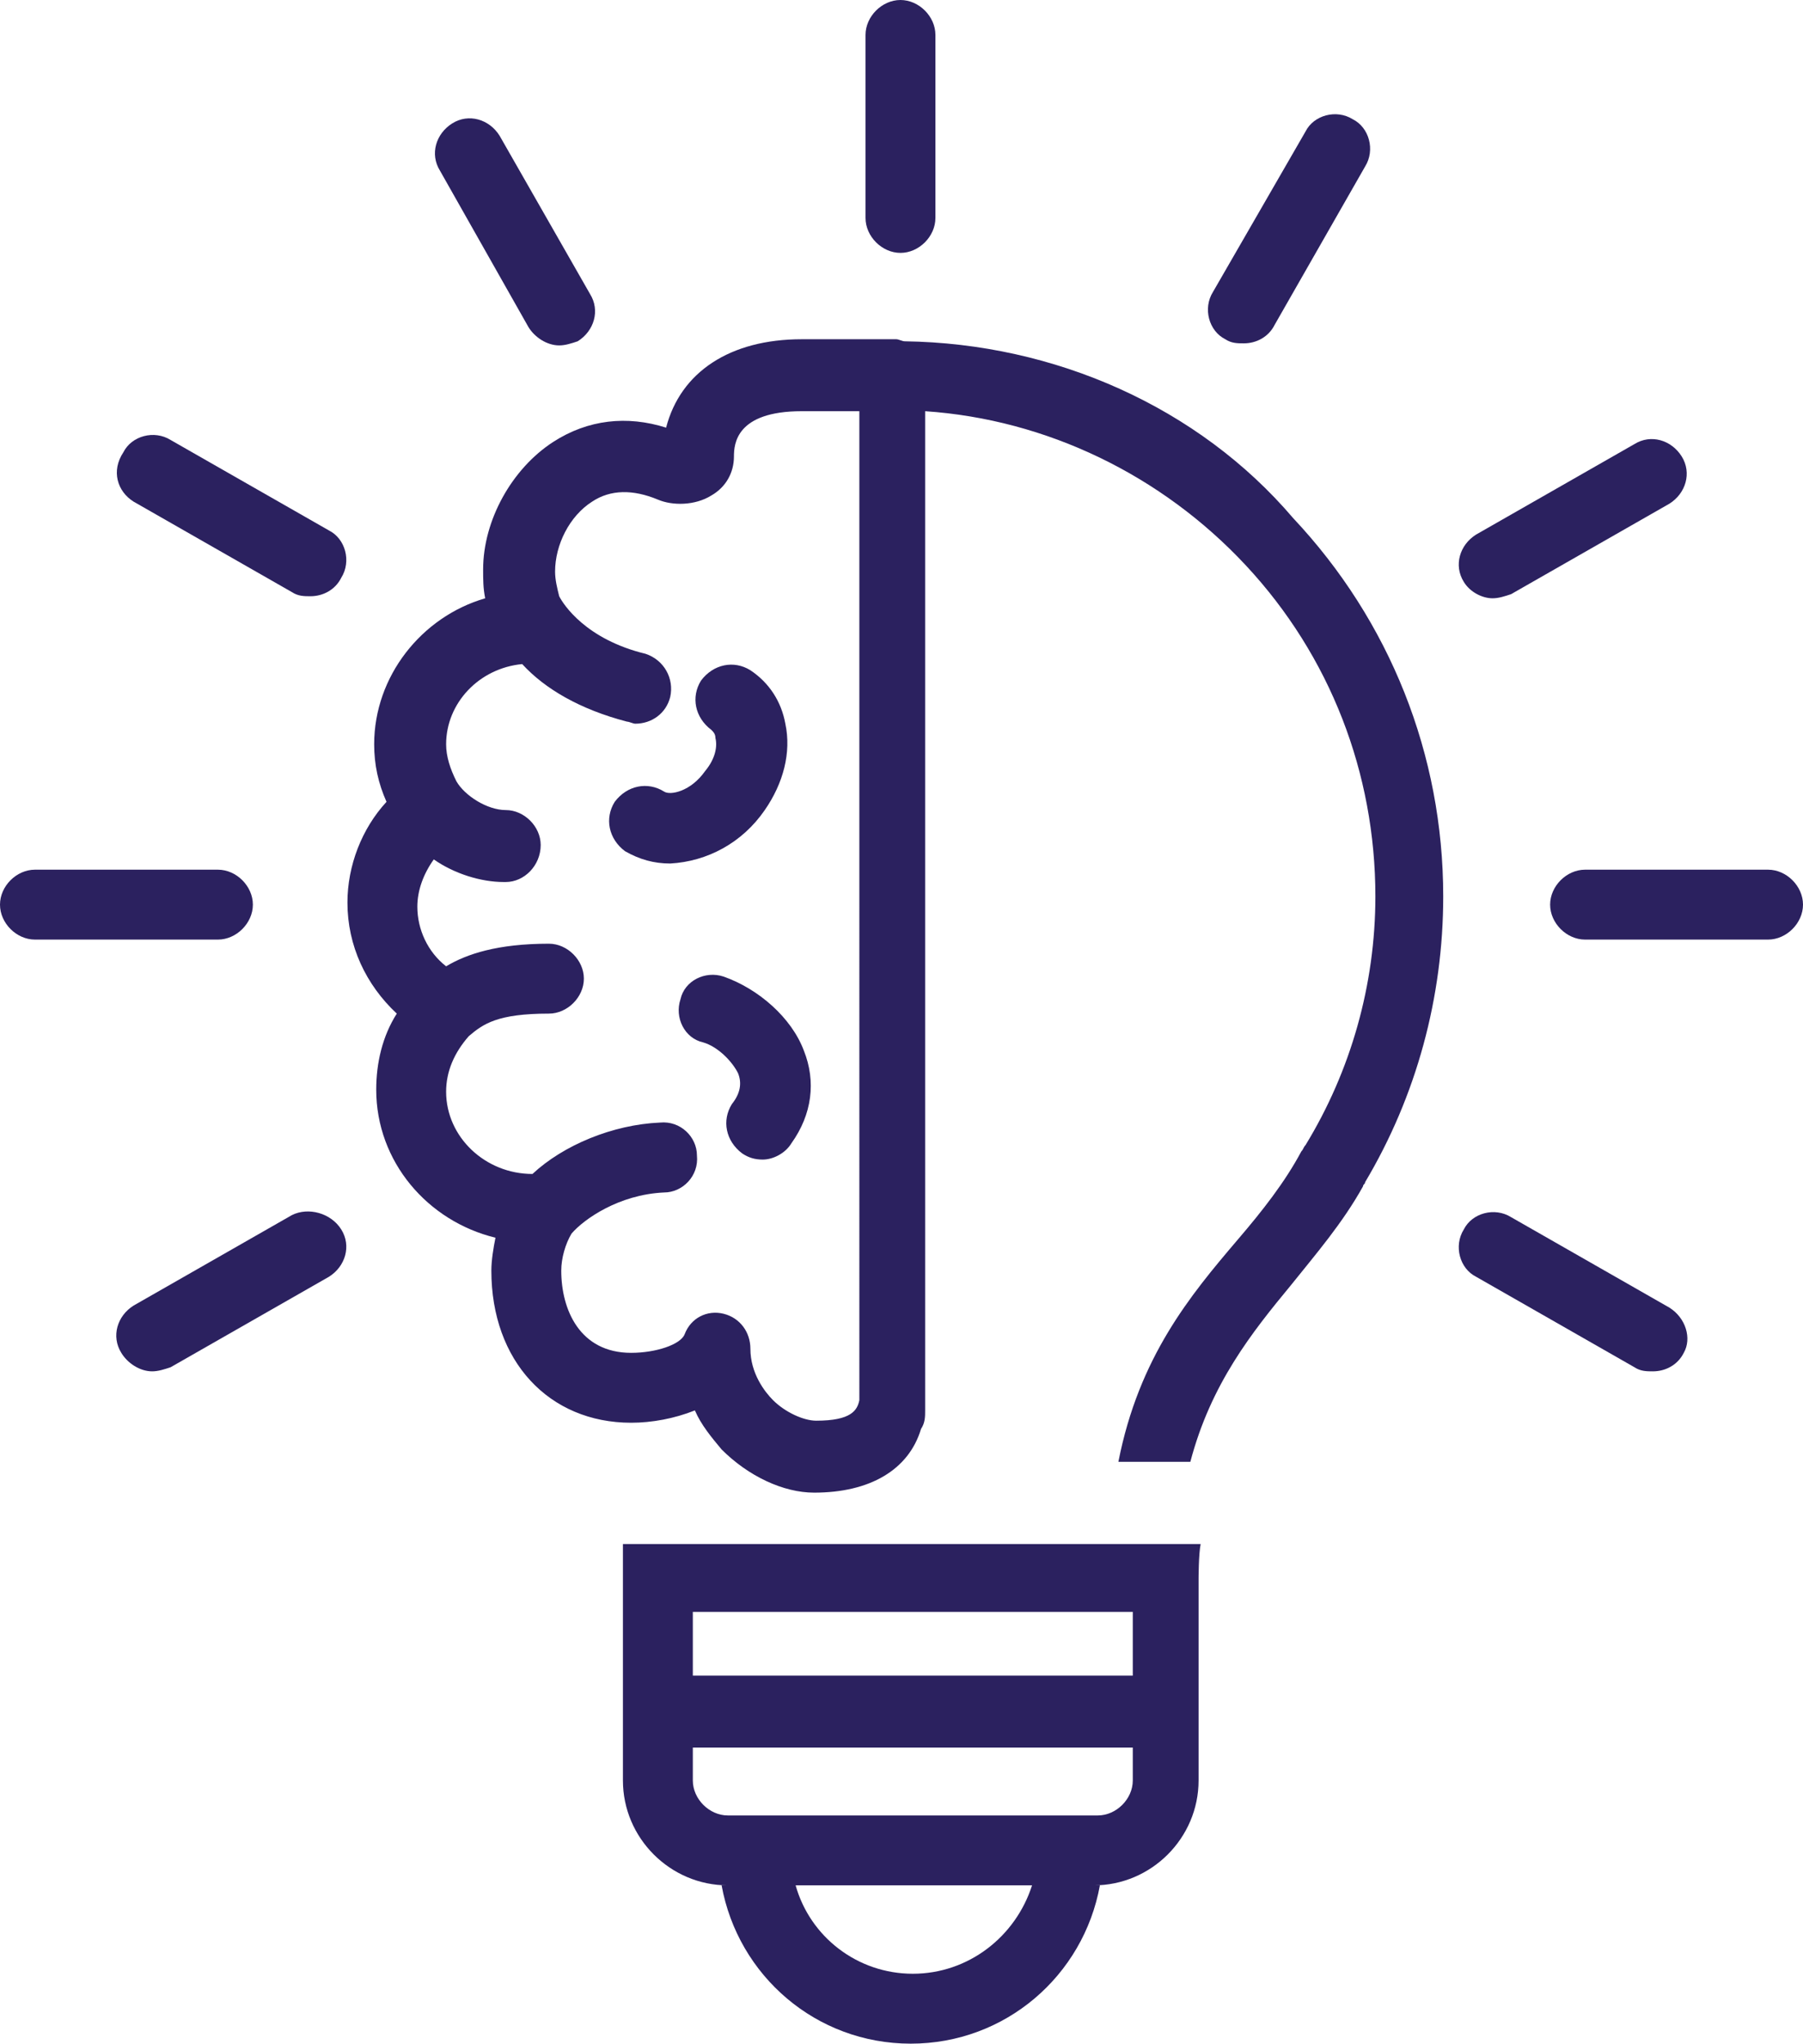 <?xml version="1.0" encoding="utf-8"?>
<!-- Generator: Adobe Illustrator 23.1.0, SVG Export Plug-In . SVG Version: 6.00 Build 0)  -->
<svg version="1.1" id="Layer_1" xmlns="http://www.w3.org/2000/svg" xmlns:xlink="http://www.w3.org/1999/xlink" x="0px" y="0px"
	 viewBox="0 0 87.7 99.4" style="enable-background:new 0 0 87.7 99.4;" xml:space="preserve">
<style type="text/css">
	.st0{fill:#2B215F;}
</style>
<g>
	<path class="st0" d="M33.7,75.1h-3.4c0,0.2,0,0.4,0,0.6v0.1c0,0.2,0,0.3,0,0.5v0.5v9.8c0,2.8,2.3,5.1,5.1,5.1c-0.1,0-0.2,0-0.3,0
		c0.8,4.4,4.6,7.7,9.2,7.7s8.4-3.3,9.2-7.7c-0.1,0-0.2,0-0.3,0c2.8,0,5.1-2.3,5.1-5.1v-9.8c0,0,0-1.2,0.1-1.7H55H33.7z M44.4,96
		c-2.7,0-5-1.8-5.7-4.3h11.5C49.4,94.2,47.1,96,44.4,96z M55.1,86.6c0,0.9-0.8,1.7-1.7,1.7h-18c-0.9,0-1.7-0.8-1.7-1.7V85h21.4V86.6
		z M55.1,81.5H33.7v-3.1h21.4V81.5z"/>
	<path class="st0" d="M37.2,39.4c0.9-1.3,1.3-2.8,1-4.2c-0.2-1.1-0.8-2-1.7-2.6c-0.8-0.5-1.8-0.3-2.4,0.5c-0.5,0.8-0.3,1.8,0.5,2.4
		c0.1,0.1,0.2,0.2,0.2,0.4c0.1,0.4,0,1-0.5,1.6c-0.7,1-1.7,1.2-2,1c-0.8-0.5-1.8-0.3-2.4,0.5c-0.5,0.8-0.3,1.8,0.5,2.4
		c0.7,0.4,1.4,0.6,2.2,0.6C34.4,41.9,36.1,41,37.2,39.4z"/>
	<path class="st0" d="M35.2,47.5c-0.9-0.3-1.9,0.2-2.1,1.1c-0.3,0.9,0.2,1.9,1.1,2.1c0.7,0.2,1.4,0.9,1.7,1.5c0.2,0.5,0.1,1-0.3,1.5
		c-0.5,0.8-0.3,1.8,0.5,2.4c0.3,0.2,0.6,0.3,1,0.3c0.5,0,1.1-0.3,1.4-0.8c1-1.4,1.2-3,0.6-4.5C38.5,49.5,36.9,48.1,35.2,47.5z"/>
	<path class="st0" d="M44,16.6c-0.1,0-0.3-0.1-0.4-0.1H39c-3.5,0-5.9,1.6-6.6,4.3c-1.9-0.6-3.8-0.4-5.5,0.7c-2,1.3-3.4,3.8-3.4,6.2
		c0,0.5,0,0.9,0.1,1.4c-3.1,0.9-5.4,3.8-5.4,7.1c0,1,0.2,1.9,0.6,2.8c-1.2,1.3-1.9,3.1-1.9,4.9c0,2.1,0.9,4,2.4,5.4
		c-0.7,1.1-1,2.4-1,3.7c0,3.5,2.5,6.4,5.8,7.2c-0.1,0.5-0.2,1.1-0.2,1.6c0,4.4,2.8,7.4,6.8,7.4c1,0,2.1-0.2,3.1-0.6
		c0.3,0.7,0.8,1.3,1.3,1.9c1.3,1.3,3,2.1,4.5,2.1c2.7,0,4.6-1.1,5.2-3.1c0.2-0.3,0.2-0.6,0.2-0.9v-0.3c0-0.2,0-0.3,0-0.5
		c0-0.1,0-0.2,0-0.2V20c5.9,0.4,11.5,3.1,15.6,7.5s6.3,10.1,6.3,16.1c0,4.3-1.2,8.5-3.4,12.1c-0.1,0.1-0.1,0.2-0.2,0.3
		c-0.8,1.5-1.9,2.9-3.1,4.3c-2.3,2.7-4.8,5.7-5.8,10.8h3.5c1-3.8,3-6.3,4.9-8.6c1.2-1.5,2.5-3,3.5-4.8c0-0.1,0.1-0.1,0.1-0.2
		c2.5-4.2,3.8-9,3.8-13.9c0-6.9-2.6-13.4-7.3-18.4C58.3,19.8,51.3,16.7,44,16.6z M41.8,68.1c-0.1,0.5-0.4,1-2.1,1
		c-0.6,0-1.5-0.4-2.1-1c-0.4-0.4-1.1-1.3-1.1-2.5c0-0.8-0.5-1.5-1.3-1.7s-1.6,0.2-1.9,1c-0.2,0.5-1.4,0.9-2.6,0.9
		c-2.5,0-3.4-2.1-3.4-4c0-0.6,0.2-1.3,0.5-1.8c0.6-0.7,2.3-1.9,4.5-2c0.9,0,1.7-0.8,1.6-1.8c0-0.9-0.8-1.7-1.8-1.6
		c-2.3,0.1-4.7,1.1-6.2,2.5c-2.3,0-4.2-1.8-4.2-4c0-1,0.4-1.9,1.1-2.7c0.7-0.6,1.4-1.1,3.9-1.1c0.9,0,1.7-0.8,1.7-1.7
		s-0.8-1.7-1.7-1.7c-2.5,0-4,0.5-5,1.1c-0.9-0.7-1.4-1.8-1.4-2.9c0-0.8,0.3-1.6,0.8-2.3c1,0.7,2.3,1.1,3.4,1.1h0.1
		c0.9,0,1.7-0.8,1.7-1.8c0-0.9-0.8-1.7-1.7-1.7l0,0c-0.9,0-2-0.7-2.4-1.4c-0.3-0.6-0.5-1.2-0.5-1.8c0-2,1.6-3.7,3.7-3.9
		c1.1,1.2,2.8,2.2,5.1,2.8c0.1,0,0.3,0.1,0.4,0.1c0.8,0,1.5-0.5,1.7-1.3c0.2-0.9-0.3-1.8-1.2-2.1c-2.9-0.7-4-2.4-4.2-2.8
		c-0.1-0.4-0.2-0.8-0.2-1.2c0-1.3,0.7-2.7,1.8-3.4c0.9-0.6,2-0.6,3.2-0.1c0.7,0.3,1.8,0.3,2.6-0.2c0.7-0.4,1.1-1.1,1.1-1.9
		c0-0.6,0.1-2.2,3.3-2.2h2.8C41.8,20,41.8,68.1,41.8,68.1z"/>
	<path class="st0" d="M43.8,12.3c0.9,0,1.7-0.8,1.7-1.7V1.7c0-0.9-0.8-1.7-1.7-1.7s-1.7,0.8-1.7,1.7v8.9
		C42.1,11.5,42.9,12.3,43.8,12.3z"/>
	<path class="st0" d="M59.6,16.5c0.3,0.2,0.6,0.2,0.9,0.2c0.6,0,1.2-0.3,1.5-0.9l4.4-7.7c0.5-0.8,0.2-1.9-0.6-2.3
		c-0.8-0.5-1.9-0.2-2.3,0.6L59,14.2C58.5,15,58.8,16.1,59.6,16.5z"/>
	<path class="st0" d="M72.6,29.1c0.3,0,0.6-0.1,0.9-0.2l7.7-4.4c0.8-0.5,1.1-1.5,0.6-2.3s-1.5-1.1-2.3-0.6L71.8,26
		c-0.8,0.5-1.1,1.5-0.6,2.3C71.5,28.8,72.1,29.1,72.6,29.1z"/>
	<path class="st0" d="M86,42.3h-8.9c-0.9,0-1.7,0.8-1.7,1.7s0.8,1.7,1.7,1.7H86c0.9,0,1.7-0.8,1.7-1.7S86.9,42.3,86,42.3z"/>
	<path class="st0" d="M81.2,63.6l-7.7-4.4c-0.8-0.5-1.9-0.2-2.3,0.6c-0.5,0.8-0.2,1.9,0.6,2.3l7.7,4.4c0.3,0.2,0.6,0.2,0.9,0.2
		c0.6,0,1.2-0.3,1.5-0.9C82.3,65.1,82,64.1,81.2,63.6z"/>
	<path class="st0" d="M25.7,15.9c0.3,0.5,0.9,0.9,1.5,0.9c0.3,0,0.6-0.1,0.9-0.2c0.8-0.5,1.1-1.5,0.6-2.3l-4.4-7.7
		C23.8,5.8,22.8,5.5,22,6s-1.1,1.5-0.6,2.3L25.7,15.9z"/>
	<path class="st0" d="M6.5,24.4l7.7,4.4c0.3,0.2,0.6,0.2,0.9,0.2c0.6,0,1.2-0.3,1.5-0.9c0.5-0.8,0.2-1.9-0.6-2.3l-7.7-4.4
		C7.5,20.9,6.4,21.2,6,22C5.4,22.9,5.7,23.9,6.5,24.4z"/>
	<path class="st0" d="M12.3,44c0-0.9-0.8-1.7-1.7-1.7H1.7C0.8,42.3,0,43.1,0,44s0.8,1.7,1.7,1.7h8.9C11.5,45.7,12.3,44.9,12.3,44z"
		/>
	<path class="st0" d="M14.2,59.1l-7.7,4.4C5.7,64,5.4,65,5.9,65.8c0.3,0.5,0.9,0.9,1.5,0.9c0.3,0,0.6-0.1,0.9-0.2l7.7-4.4
		c0.8-0.5,1.1-1.5,0.6-2.3C16.1,59,15,58.7,14.2,59.1z"/>
</g>
</svg>
